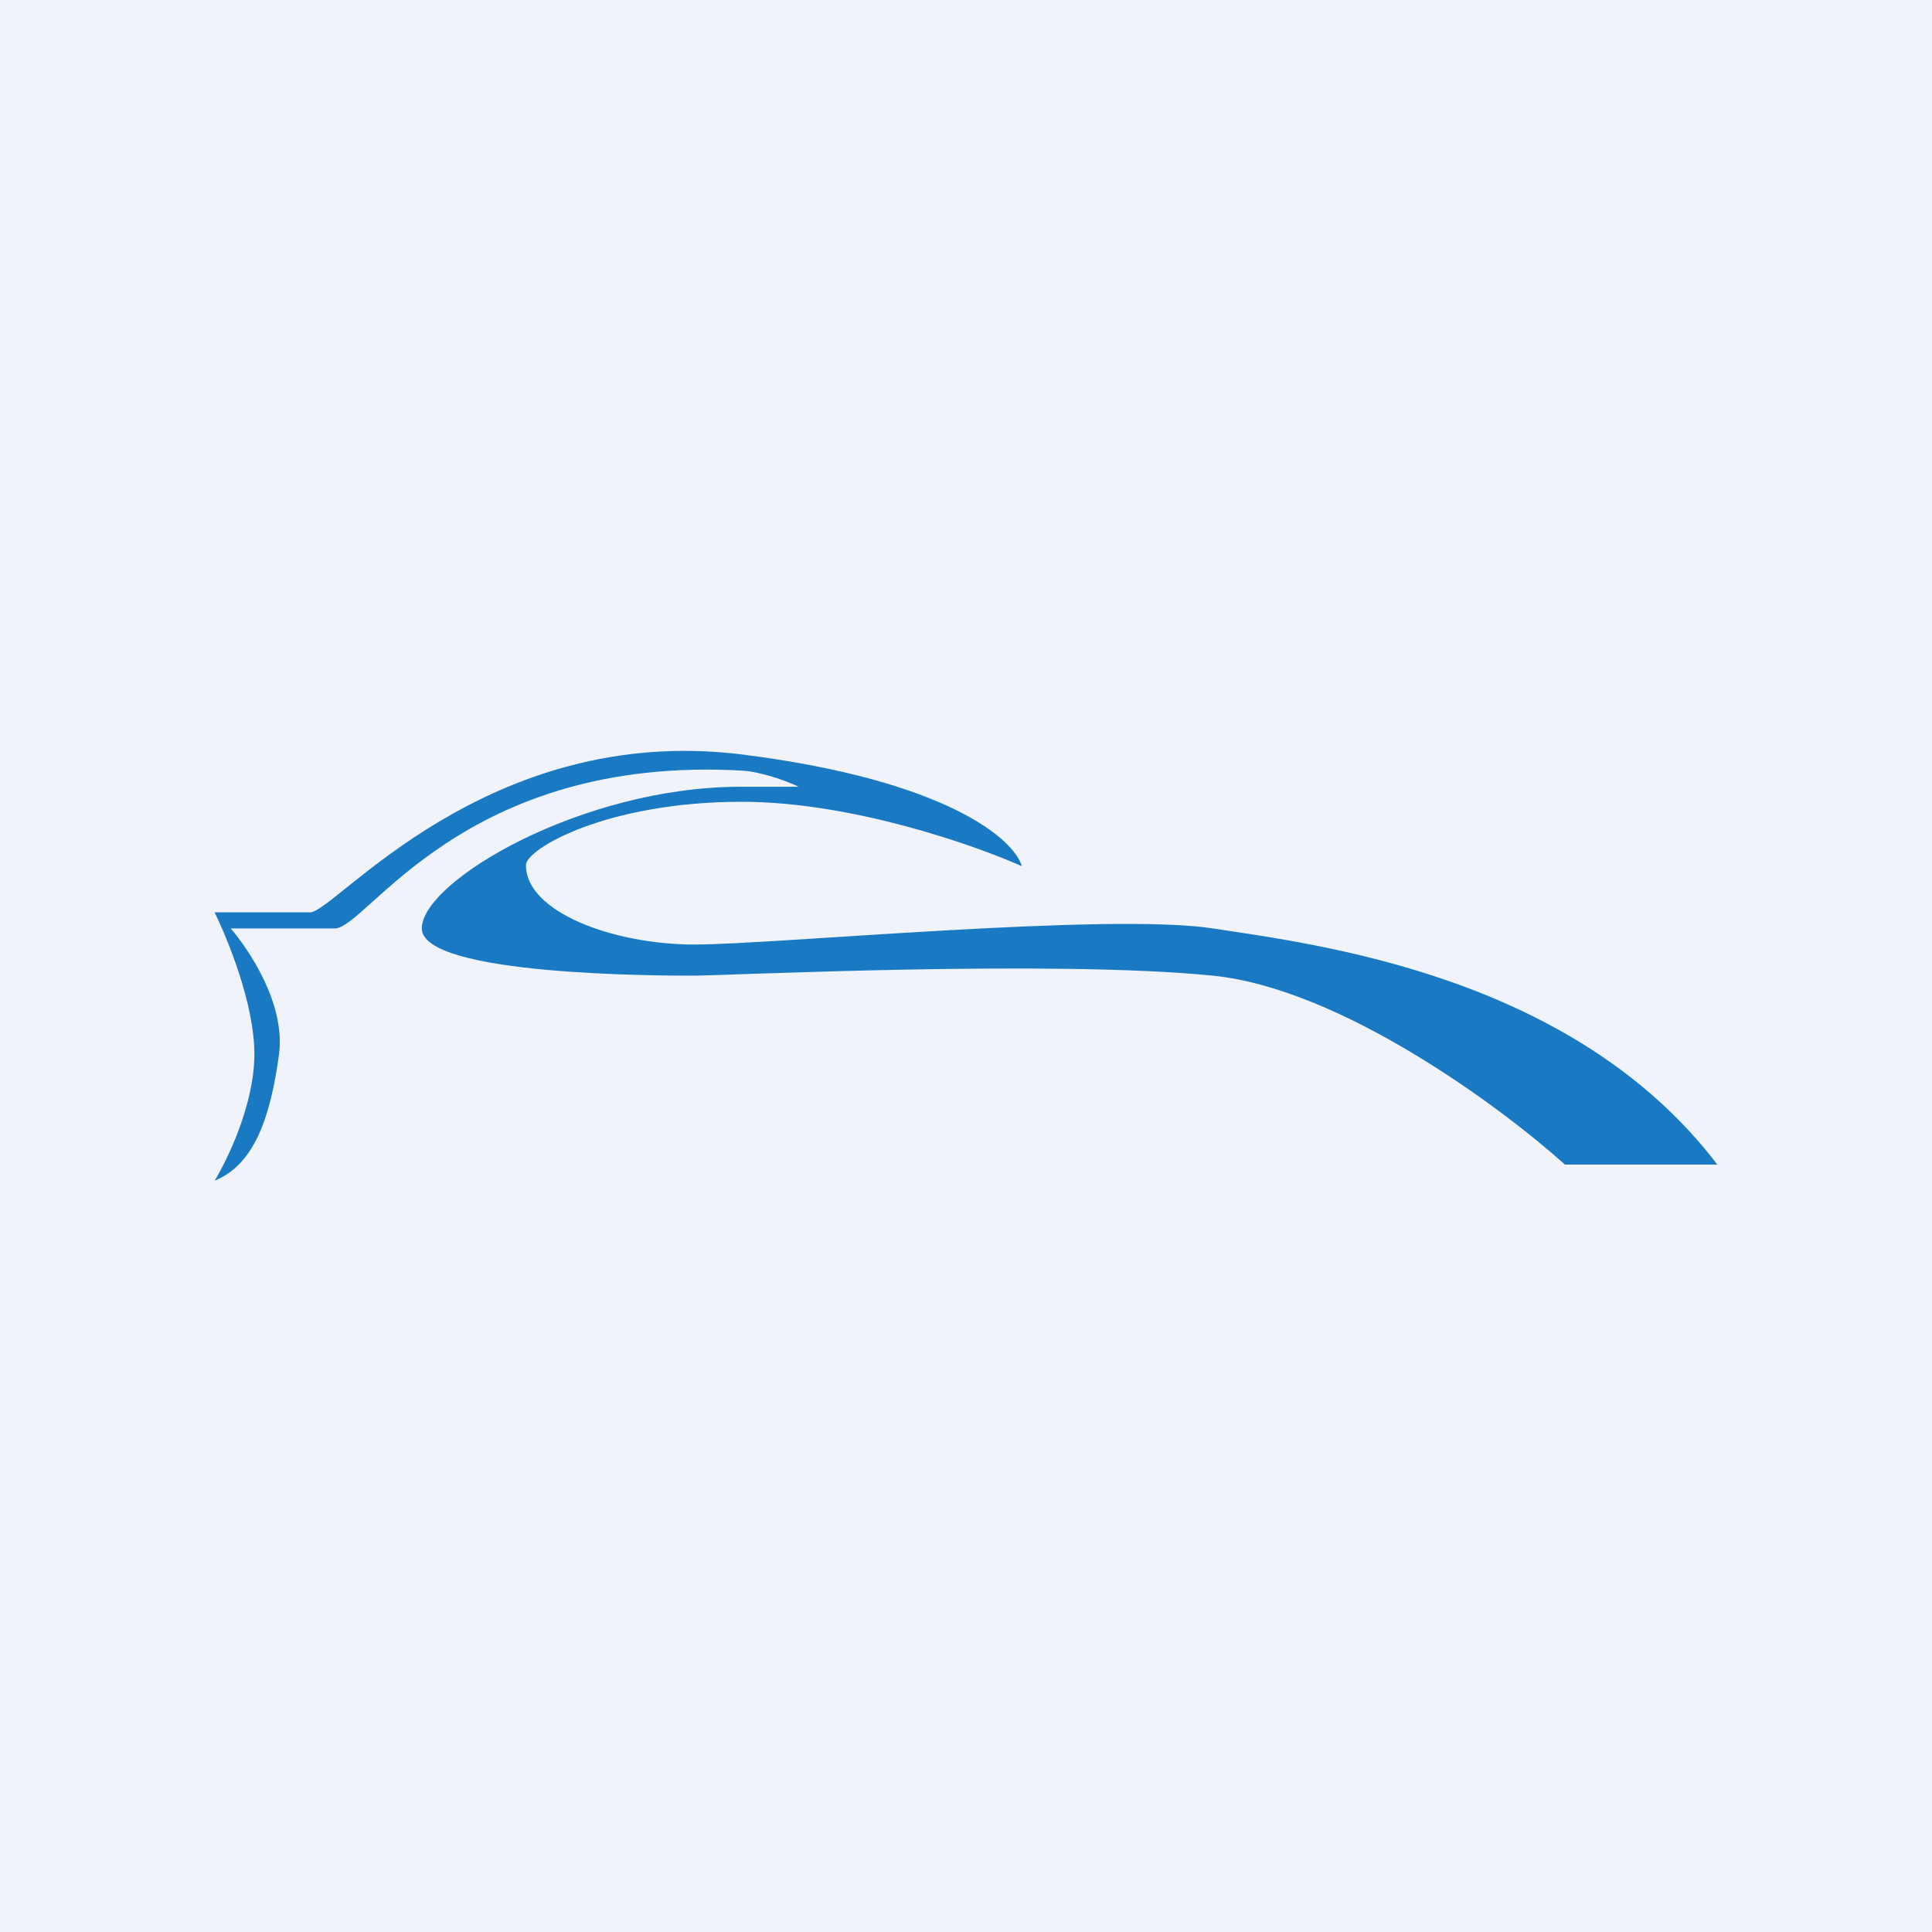 <!-- by TradingView --><svg width="18" height="18" viewBox="0 0 18 18" xmlns="http://www.w3.org/2000/svg"><path fill="#F0F3FA" d="M0 0h18v18H0z"/><path d="M2.37 9.82c0 .47-.25.98-.37 1.18.37-.15.52-.59.6-1.18.06-.47-.28-.97-.45-1.17h.97c.3 0 1.19-1.62 3.8-1.47.17.01.42.1.52.15H6.9c-1.48 0-2.97.88-2.97 1.32 0 .44 2.23.44 2.53.44.3 0 3.35-.15 4.84 0 1.19.12 2.68 1.22 3.28 1.76H16c-1.34-1.76-3.72-2.05-4.7-2.2-.96-.15-4.09.15-4.83.15-.75 0-1.57-.3-1.57-.74 0-.15.75-.59 2.01-.59 1.02 0 2.16.4 2.61.6-.07-.25-.7-.8-2.6-1.04-2.39-.3-3.8 1.47-4.03 1.47H2c.12.25.37.85.37 1.32Z" fill="#1979C3"/></svg>